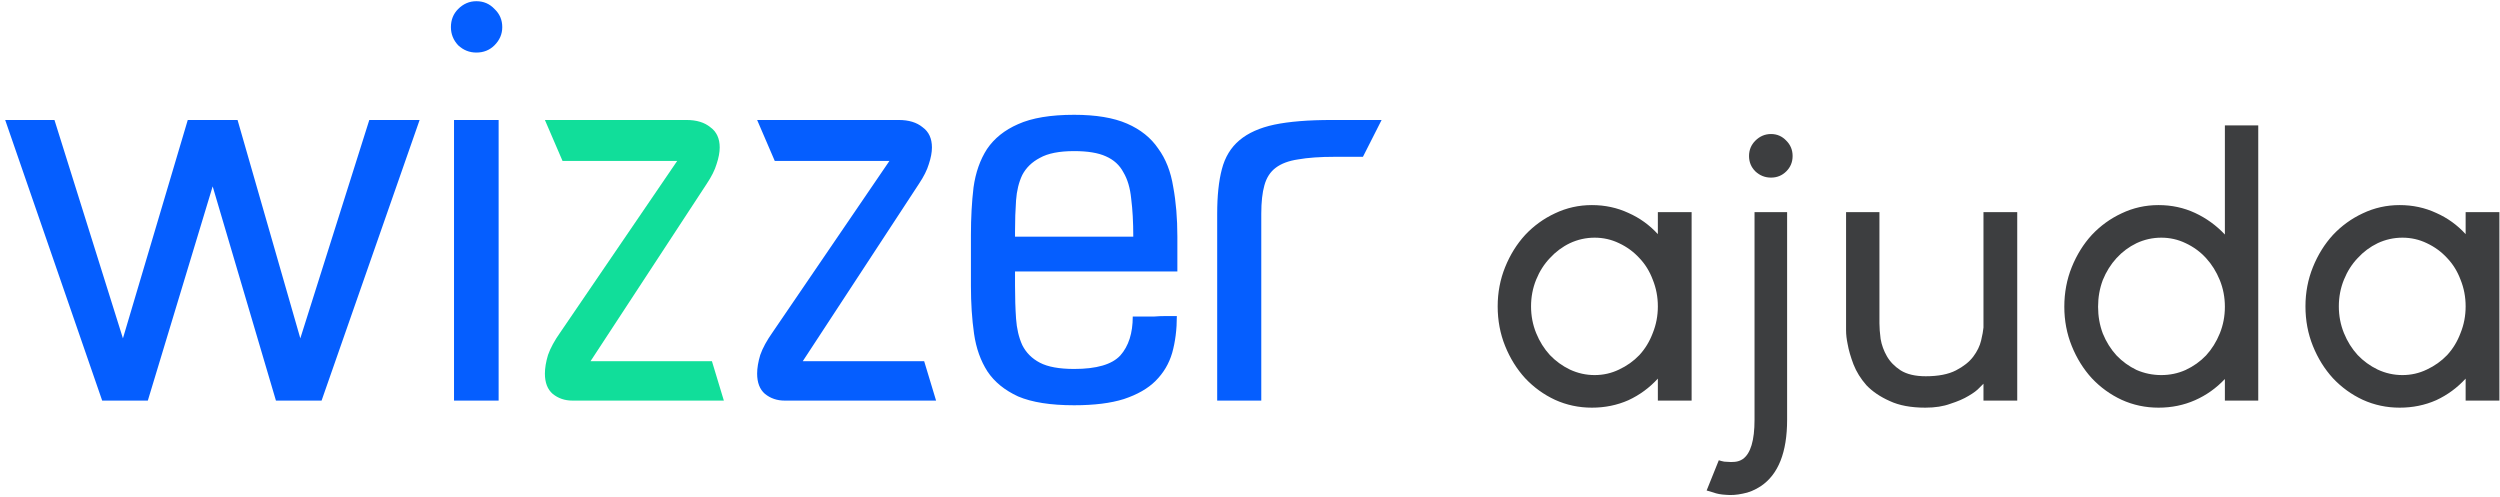 <svg width="337" height="67" viewBox="0 0 337 67" fill="none" xmlns="http://www.w3.org/2000/svg">
<path d="M13.774 54L0.699 16.174H7.341L16.571 45.61L25.311 16.174H32.023L40.483 45.61L49.782 16.174H56.564L43.349 54H37.197L28.667 25.124L19.927 54H16.571H13.774ZM67.215 54H61.202V16.174H67.215V54ZM60.783 3.659C60.783 2.68 61.109 1.864 61.762 1.212C62.461 0.512 63.276 0.163 64.209 0.163C65.188 0.163 66.003 0.512 66.656 1.212C67.355 1.864 67.705 2.68 67.705 3.659C67.705 4.591 67.355 5.407 66.656 6.106C66.003 6.758 65.188 7.085 64.209 7.085C63.276 7.085 62.461 6.758 61.762 6.106C61.109 5.407 60.783 4.591 60.783 3.659ZM126.184 54H118.074H116.885H110.453H105.768C104.743 54 103.857 53.697 103.111 53.091C102.412 52.485 102.062 51.576 102.062 50.364C102.062 49.618 102.202 48.779 102.482 47.847C102.808 46.915 103.368 45.889 104.16 44.771L119.892 21.698H104.44L102.062 16.174H110.243H111.991H118.423H121.15C122.502 16.174 123.574 16.5 124.366 17.153C125.206 17.759 125.625 18.668 125.625 19.88C125.625 20.532 125.485 21.278 125.206 22.117C124.972 22.91 124.53 23.795 123.877 24.774L108.215 48.686H124.576L126.184 54ZM136.825 36.59V38.478C136.825 40.109 136.871 41.601 136.964 42.953C137.058 44.305 137.337 45.493 137.803 46.519C138.316 47.544 139.109 48.337 140.181 48.896C141.253 49.455 142.791 49.735 144.795 49.735C147.825 49.735 149.899 49.129 151.018 47.917C152.137 46.659 152.696 44.911 152.696 42.673C152.976 42.673 153.372 42.673 153.885 42.673C154.397 42.673 154.933 42.673 155.493 42.673C156.052 42.627 156.612 42.603 157.171 42.603C157.73 42.603 158.22 42.603 158.639 42.603C158.639 44.421 158.429 46.076 158.01 47.568C157.59 49.013 156.845 50.271 155.772 51.343C154.747 52.369 153.325 53.184 151.507 53.79C149.736 54.35 147.499 54.629 144.795 54.629C141.626 54.629 139.109 54.233 137.244 53.441C135.426 52.602 134.051 51.483 133.119 50.085C132.187 48.64 131.581 46.938 131.301 44.98C131.021 43.023 130.881 40.879 130.881 38.548V31.696C130.881 29.365 130.998 27.221 131.231 25.264C131.511 23.259 132.117 21.535 133.049 20.09C134.028 18.645 135.426 17.526 137.244 16.733C139.109 15.894 141.626 15.475 144.795 15.475C147.732 15.475 150.109 15.871 151.927 16.663C153.745 17.456 155.143 18.575 156.122 20.02C157.148 21.418 157.823 23.143 158.15 25.194C158.523 27.198 158.709 29.435 158.709 31.906V36.59H136.825ZM144.795 20.369C142.791 20.369 141.253 20.672 140.181 21.278C139.109 21.837 138.316 22.607 137.803 23.585C137.337 24.564 137.058 25.706 136.964 27.011C136.871 28.317 136.825 29.715 136.825 31.207V31.906H152.766C152.766 29.948 152.673 28.247 152.486 26.802C152.346 25.357 151.997 24.168 151.438 23.236C150.925 22.257 150.132 21.535 149.06 21.068C148.035 20.602 146.613 20.369 144.795 20.369ZM164.077 28.829C164.077 26.405 164.287 24.401 164.706 22.816C165.126 21.185 165.918 19.88 167.083 18.901C168.249 17.922 169.81 17.223 171.768 16.803C173.772 16.384 176.359 16.174 179.529 16.174H186.241L183.724 21.138H179.948C177.944 21.138 176.289 21.255 174.984 21.488C173.726 21.674 172.724 22.047 171.978 22.607C171.232 23.166 170.719 23.958 170.44 24.984C170.16 25.963 170.02 27.244 170.02 28.829V54H164.077V28.829Z" fill="#055EFF"/>
<path d="M97.575 54H89.465H88.276H81.844H77.159C76.133 54 75.248 53.697 74.502 53.091C73.803 52.485 73.453 51.576 73.453 50.364C73.453 49.618 73.593 48.779 73.873 47.847C74.199 46.915 74.758 45.889 75.551 44.771L91.282 21.698H75.831L73.453 16.174H81.634H83.382H89.814H92.541C93.893 16.174 94.965 16.5 95.757 17.153C96.596 17.759 97.016 18.668 97.016 19.88C97.016 20.532 96.876 21.278 96.596 22.117C96.363 22.91 95.92 23.795 95.268 24.774L79.606 48.686H95.967L97.575 54Z" fill="#11DE9A"/>
<path d="M228.03 28.598V54H223.479V51.036C222.35 52.271 221.027 53.242 219.51 53.947C217.993 54.617 216.352 54.953 214.588 54.953C212.824 54.953 211.166 54.6 209.614 53.894C208.097 53.189 206.756 52.218 205.592 50.984C204.463 49.749 203.563 48.302 202.893 46.644C202.222 44.986 201.887 43.204 201.887 41.299C201.887 39.429 202.222 37.665 202.893 36.007C203.563 34.349 204.463 32.903 205.592 31.668C206.756 30.433 208.097 29.463 209.614 28.757C211.166 28.016 212.824 27.646 214.588 27.646C216.352 27.646 217.993 27.999 219.51 28.704C221.027 29.375 222.35 30.327 223.479 31.562V28.598H228.03ZM214.959 50.56C216.123 50.56 217.216 50.313 218.24 49.819C219.298 49.325 220.215 48.673 220.991 47.861C221.768 47.015 222.367 46.027 222.791 44.898C223.249 43.769 223.479 42.569 223.479 41.299C223.479 40.029 223.249 38.83 222.791 37.701C222.367 36.572 221.768 35.602 220.991 34.79C220.215 33.943 219.298 33.273 218.24 32.779C217.216 32.285 216.123 32.038 214.959 32.038C213.794 32.038 212.683 32.285 211.625 32.779C210.601 33.273 209.702 33.943 208.926 34.79C208.149 35.602 207.532 36.572 207.073 37.701C206.615 38.83 206.385 40.029 206.385 41.299C206.385 42.569 206.615 43.769 207.073 44.898C207.532 46.027 208.149 47.015 208.926 47.861C209.702 48.673 210.601 49.325 211.625 49.819C212.683 50.313 213.794 50.56 214.959 50.56ZM241.644 21.031C241.644 21.842 241.362 22.53 240.797 23.095C240.233 23.659 239.545 23.941 238.733 23.941C237.922 23.941 237.216 23.659 236.616 23.095C236.052 22.53 235.77 21.842 235.77 21.031C235.77 20.219 236.052 19.531 236.616 18.967C237.216 18.367 237.922 18.067 238.733 18.067C239.545 18.067 240.233 18.367 240.797 18.967C241.362 19.531 241.644 20.219 241.644 21.031ZM236.511 28.598H240.903V56.593C240.903 60.968 239.721 63.949 237.357 65.537C236.546 66.066 235.734 66.401 234.923 66.542C234.112 66.718 233.353 66.771 232.647 66.701C231.977 66.665 231.413 66.56 230.954 66.383C230.46 66.242 230.16 66.154 230.054 66.119L231.695 62.044C231.695 62.044 231.818 62.079 232.065 62.15C232.277 62.22 232.542 62.255 232.859 62.255C233.177 62.291 233.512 62.291 233.865 62.255C234.253 62.22 234.605 62.097 234.923 61.885C235.981 61.144 236.511 59.38 236.511 56.593V28.598ZM249.061 46.38C248.92 45.709 248.85 45.092 248.85 44.527V43.786V28.598H253.348V43.575C253.348 44.175 253.401 44.88 253.507 45.692C253.648 46.503 253.93 47.279 254.353 48.02C254.777 48.761 255.394 49.396 256.205 49.925C257.052 50.454 258.181 50.719 259.592 50.719C261.286 50.719 262.644 50.454 263.667 49.925C264.69 49.396 265.466 48.779 265.996 48.073C266.525 47.367 266.878 46.644 267.054 45.903C267.23 45.162 267.336 44.58 267.372 44.157V28.598H271.923V54H267.372V51.724C267.372 51.724 267.195 51.901 266.842 52.254C266.525 52.606 266.031 52.977 265.361 53.365C264.726 53.753 263.914 54.106 262.926 54.423C261.974 54.776 260.845 54.953 259.539 54.953C257.599 54.953 255.994 54.653 254.724 54.053C253.454 53.488 252.413 52.783 251.601 51.936C250.825 51.054 250.243 50.119 249.855 49.131C249.467 48.108 249.202 47.191 249.061 46.38ZM304.412 16.903V54H299.914V51.089C298.75 52.324 297.409 53.277 295.892 53.947C294.375 54.617 292.735 54.953 290.971 54.953C289.207 54.953 287.548 54.6 285.996 53.894C284.479 53.189 283.138 52.218 281.974 50.984C280.845 49.749 279.946 48.302 279.275 46.644C278.605 44.986 278.27 43.222 278.27 41.352C278.27 39.447 278.605 37.665 279.275 36.007C279.946 34.349 280.845 32.903 281.974 31.668C283.138 30.433 284.479 29.463 285.996 28.757C287.548 28.016 289.207 27.646 290.971 27.646C292.735 27.646 294.375 27.999 295.892 28.704C297.409 29.41 298.75 30.38 299.914 31.615V16.903H304.412ZM291.341 50.56C292.505 50.56 293.599 50.331 294.622 49.872C295.681 49.378 296.598 48.726 297.374 47.914C298.15 47.068 298.768 46.08 299.226 44.951C299.685 43.822 299.914 42.622 299.914 41.352C299.914 40.082 299.685 38.883 299.226 37.754C298.768 36.625 298.15 35.637 297.374 34.79C296.598 33.943 295.681 33.273 294.622 32.779C293.599 32.285 292.505 32.038 291.341 32.038C290.177 32.038 289.066 32.285 288.007 32.779C286.984 33.273 286.084 33.943 285.308 34.79C284.532 35.637 283.915 36.625 283.456 37.754C283.033 38.883 282.821 40.082 282.821 41.352C282.821 42.622 283.033 43.822 283.456 44.951C283.915 46.08 284.532 47.068 285.308 47.914C286.084 48.726 286.984 49.378 288.007 49.872C289.066 50.331 290.177 50.56 291.341 50.56ZM336.919 28.598V54H332.368V51.036C331.239 52.271 329.916 53.242 328.399 53.947C326.882 54.617 325.241 54.953 323.477 54.953C321.713 54.953 320.055 54.6 318.503 53.894C316.986 53.189 315.645 52.218 314.481 50.984C313.352 49.749 312.452 48.302 311.782 46.644C311.112 44.986 310.776 43.204 310.776 41.299C310.776 39.429 311.112 37.665 311.782 36.007C312.452 34.349 313.352 32.903 314.481 31.668C315.645 30.433 316.986 29.463 318.503 28.757C320.055 28.016 321.713 27.646 323.477 27.646C325.241 27.646 326.882 27.999 328.399 28.704C329.916 29.375 331.239 30.327 332.368 31.562V28.598H336.919ZM323.848 50.56C325.012 50.56 326.106 50.313 327.129 49.819C328.187 49.325 329.104 48.673 329.88 47.861C330.657 47.015 331.256 46.027 331.68 44.898C332.138 43.769 332.368 42.569 332.368 41.299C332.368 40.029 332.138 38.83 331.68 37.701C331.256 36.572 330.657 35.602 329.88 34.79C329.104 33.943 328.187 33.273 327.129 32.779C326.106 32.285 325.012 32.038 323.848 32.038C322.683 32.038 321.572 32.285 320.514 32.779C319.491 33.273 318.591 33.943 317.815 34.79C317.039 35.602 316.421 36.572 315.963 37.701C315.504 38.83 315.275 40.029 315.275 41.299C315.275 42.569 315.504 43.769 315.963 44.898C316.421 46.027 317.039 47.015 317.815 47.861C318.591 48.673 319.491 49.325 320.514 49.819C321.572 50.313 322.683 50.56 323.848 50.56Z" fill="#3D3E40"/>
</svg>
